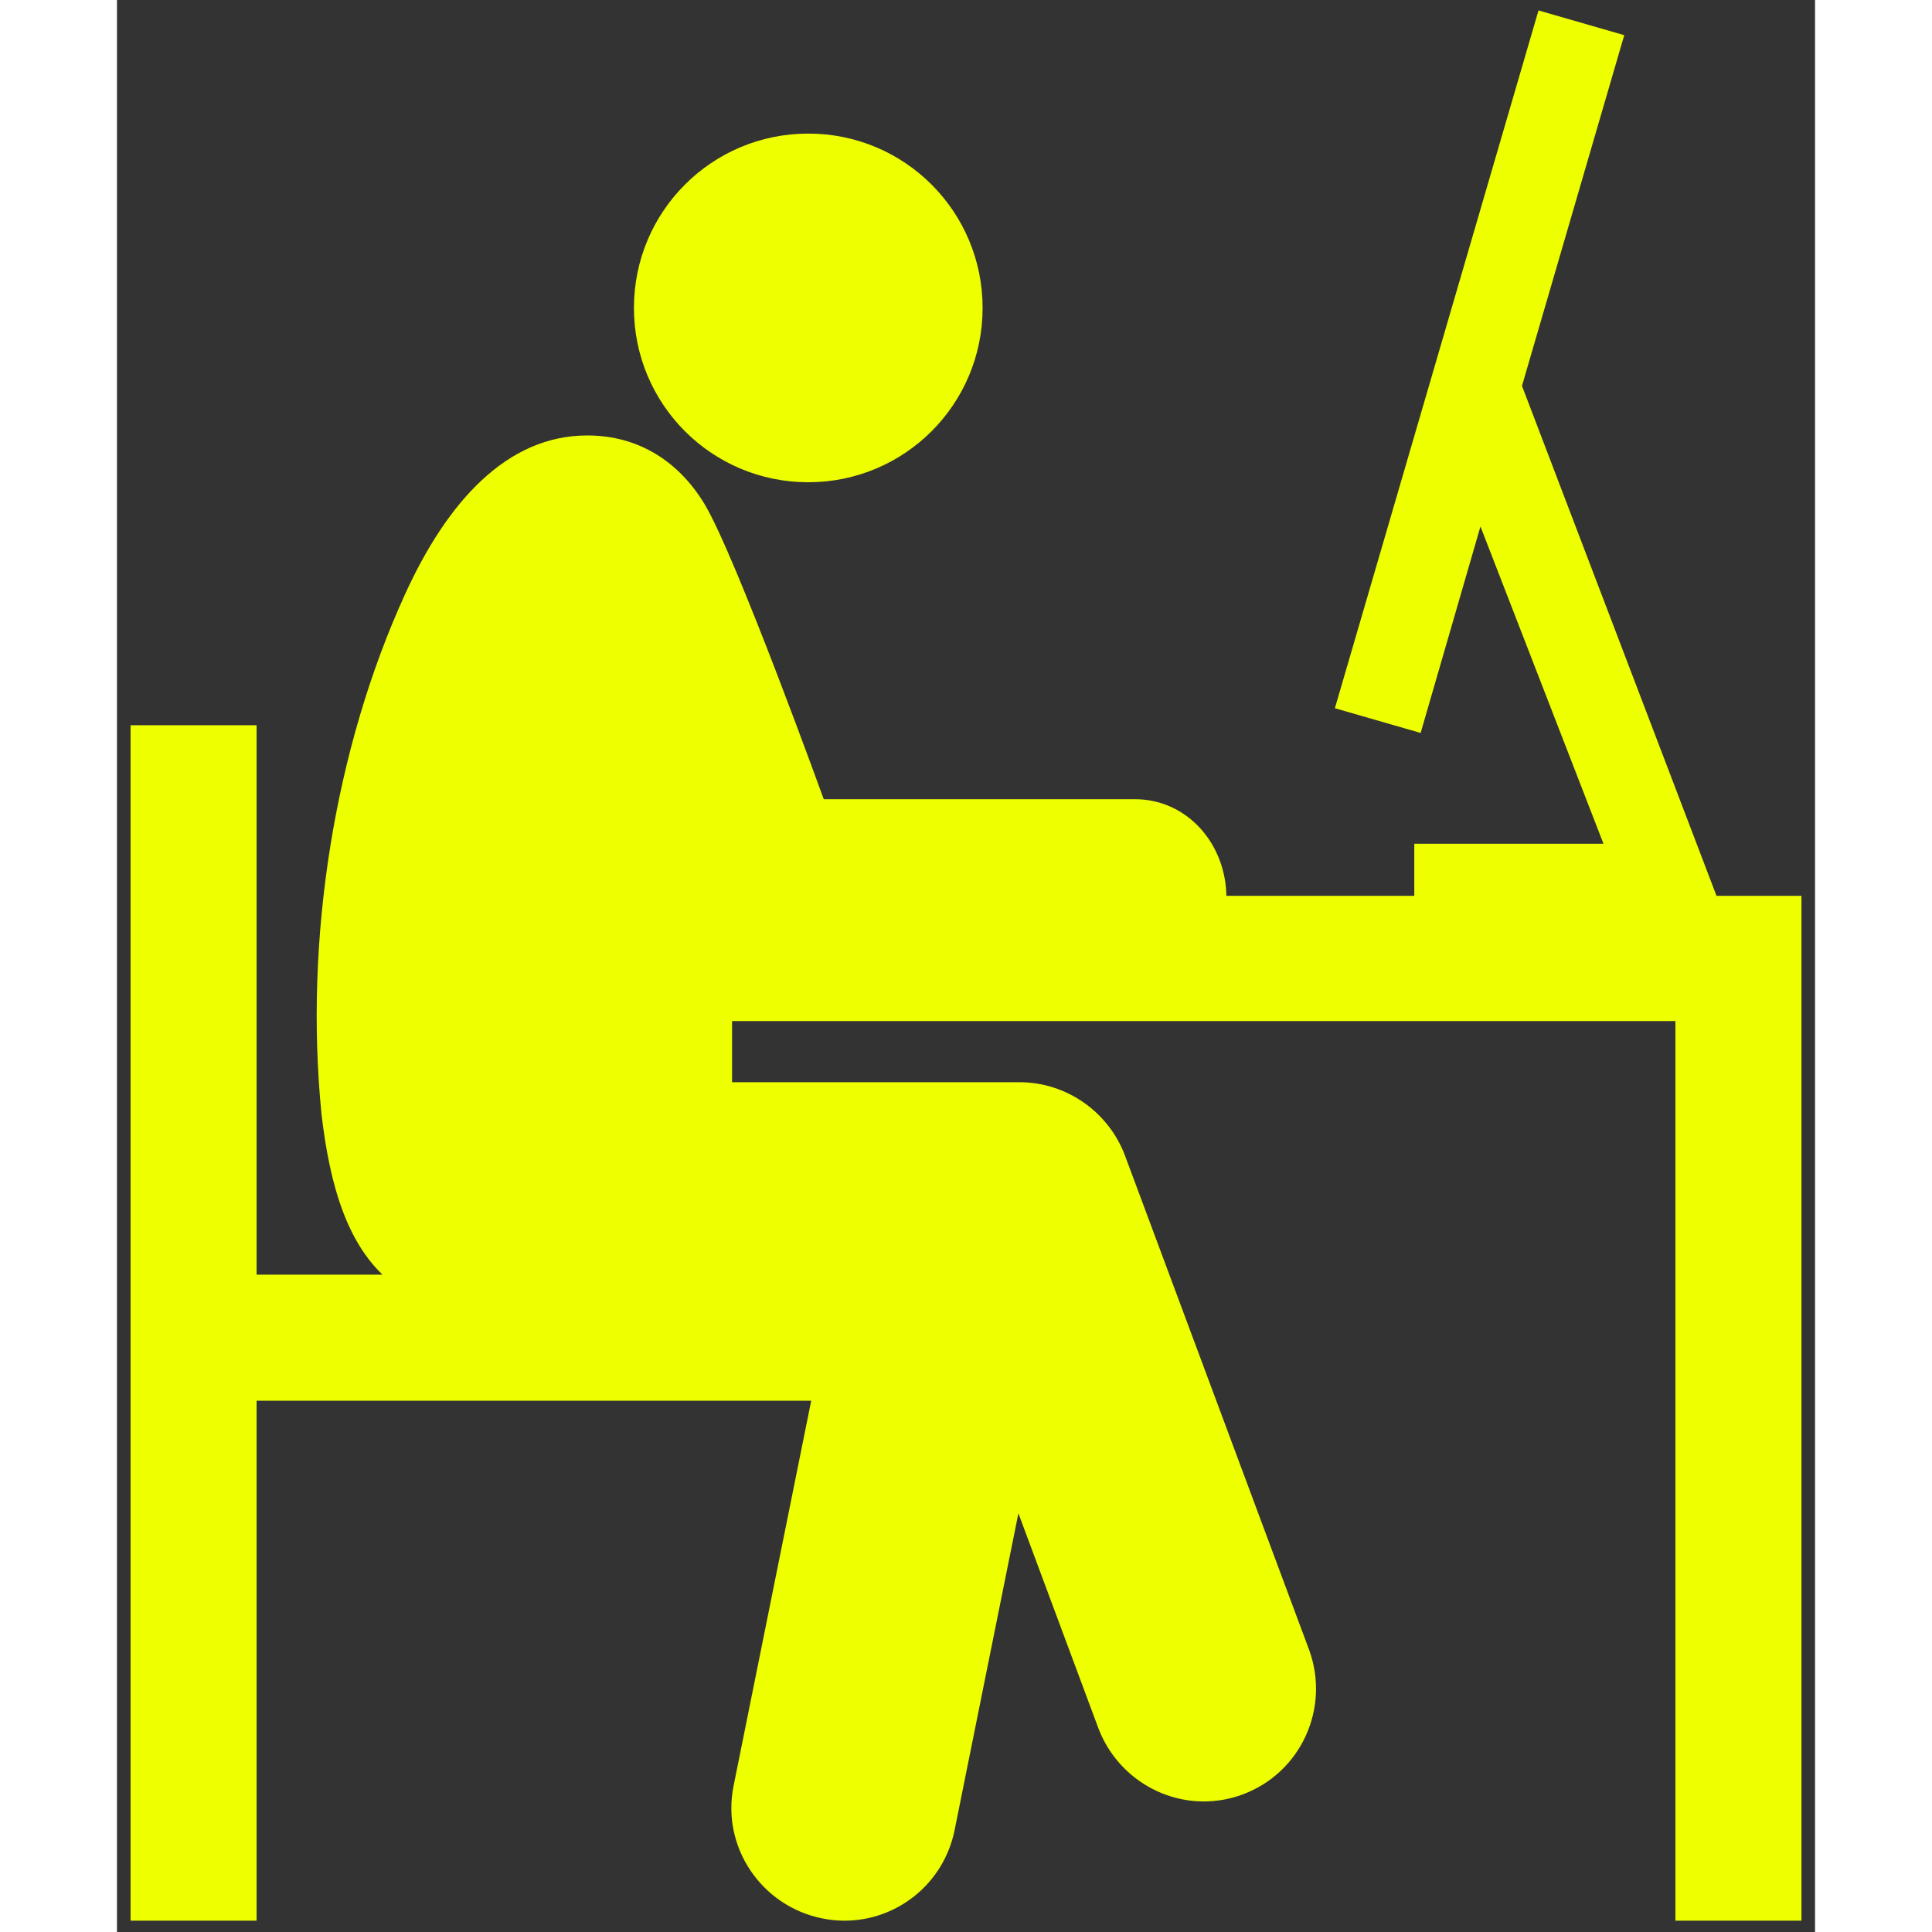 <!DOCTYPE svg PUBLIC "-//W3C//DTD SVG 1.1//EN" "http://www.w3.org/Graphics/SVG/1.1/DTD/svg11.dtd">
<!-- Uploaded to: SVG Repo, www.svgrepo.com, Transformed by: SVG Repo Mixer Tools -->
<svg fill="#eeff00" version="1.1" id="Layer_1" xmlns="http://www.w3.org/2000/svg" xmlns:xlink="http://www.w3.org/1999/xlink" width="800px" height="800px" viewBox="0 0 225 256" xml:space="preserve" stroke="#eeff00">
<rect x="0" y="0" width="225" height="256" fill="#333333" stroke="none"/>
<g id="SVGRepo_bgCarrier" stroke-width="0"/>
<g id="SVGRepo_tracerCarrier" stroke-linecap="round" stroke-linejoin="round"/>
<g id="SVGRepo_iconCarrier"> <path d="M91.6,18.2c12.5,0,22.6,10.1,22.6,22.6s-10.1,22.6-22.6,22.6S69,53.3,69,40.8S79.1,18.2,91.6,18.2z M211.6,119.2l-25.9-67.9 l-0.1,0L199.1,5l-10.4-3l-26.7,91.5l10.4,3l8.2-28.3l17.1,44.1h-25.3v6.9h-25.9c0-0.1,0-0.2,0-0.3c0-6.7-4.9-12.5-11.6-12.5l-41.6,0 c0,0-11.7-32.4-15.9-39.4c-3.3-5.4-8.4-8.8-15.1-8.8c-10.3,0-18.1,8.5-23.7,20.8c-9.3,20.4-13.3,45.5-11,68.6 c1.1,9.4,3.4,17.3,8.9,21.8H18V96.6H2.3V254H18v-68.9h74.6l-10.4,51.6c-1.6,7.8,3.5,15.4,11.3,17c1,0.2,1.9,0.3,2.9,0.3 c6.7,0,12.7-4.7,14.1-11.6l8.8-43.7l11.2,30.1c2.2,5.8,7.7,9.4,13.5,9.4c1.7,0,3.4-0.3,5-0.9c7.5-2.8,11.2-11.1,8.5-18.5l-24.4-65.5 c-2.1-5.6-7.5-9.4-13.5-9.4H81v-9.1h126V254h15.7V119.2H211.6z"/> </g>
</svg>